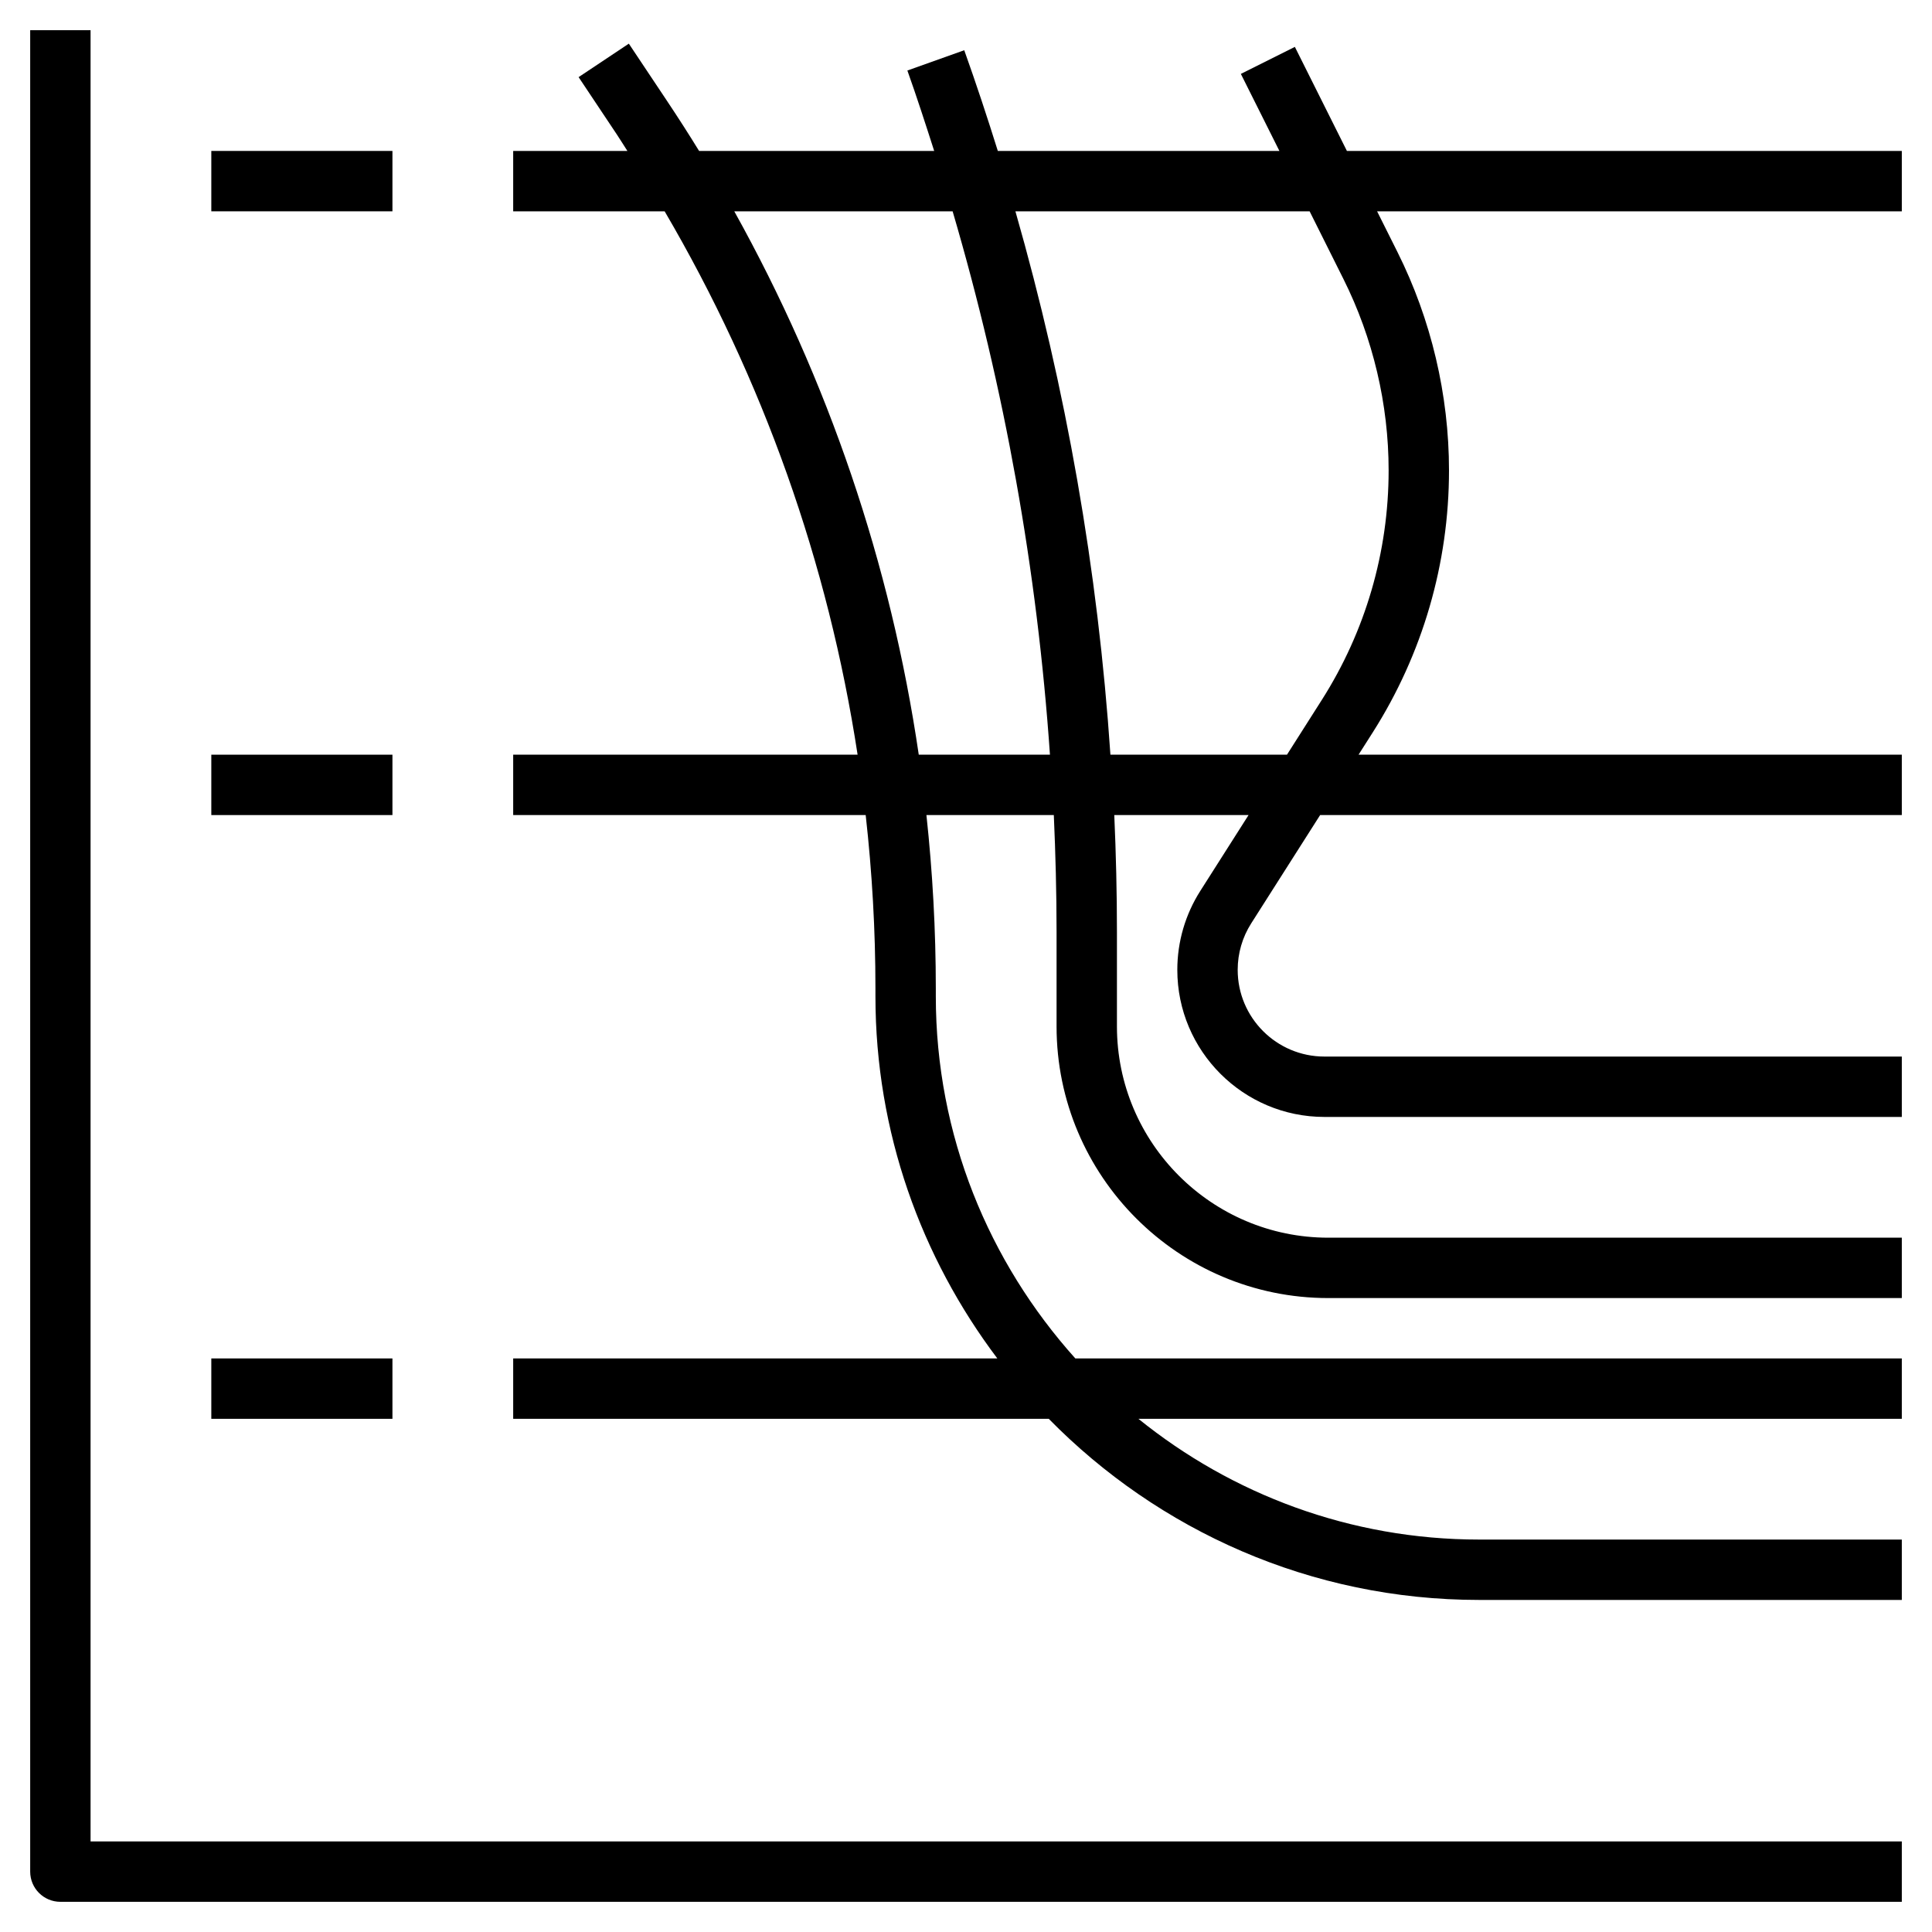 <svg id="Layer_3" enable-background="new 0 0 64 64" height="512" viewBox="0 0 64 64" width="512" xmlns="http://www.w3.org/2000/svg"><g><path d="m3 1h-2v61c0 .553.448 1 1 1h61v-2h-60z"/><path d="m7 45h6v2h-6z"/><path d="m7 25h6v2h-6z"/><path d="m7 5h6v2h-6z"/><path d="m63 5h-18.382l-1.724-3.447-1.789.895 1.277 2.552h-9.328c-.349-1.117-.717-2.23-1.112-3.336l-1.884.672c.315.883.602 1.773.888 2.664h-7.788c-.342-.557-.696-1.108-1.06-1.654l-1.267-1.9-1.664 1.109 1.267 1.9c.12.18.232.364.349.545h-3.783v2h5.017c3.262 5.569 5.423 11.661 6.392 18h-11.409v2h11.677c.213 1.898.323 3.815.323 5.744v.256c0 4.505 1.515 8.653 4.038 12h-16.038v2h17.741c3.631 3.698 8.679 6 14.259 6h14v-2h-14c-4.273 0-8.198-1.503-11.289-4h25.289v-2h-27.378c-2.863-3.189-4.622-7.388-4.622-12v-.256c0-1.928-.106-3.845-.311-5.744h4.22c.057 1.286.091 2.574.091 3.866v3.134c0 4.963 4.038 9 9 9h19v-2h-19c-3.86 0-7-3.141-7-7v-3.134c0-1.292-.031-2.58-.088-3.866h4.448l-1.598 2.512c-.498.783-.762 1.687-.762 2.616 0 2.686 2.186 4.872 4.873 4.872h19.127v-2h-19.127c-1.584 0-2.873-1.288-2.873-2.872 0-.548.155-1.081.449-1.542l2.282-3.586h19.269v-2h-17.996l.468-.735c1.654-2.6 2.528-5.602 2.528-8.683 0-2.498-.59-4.999-1.707-7.232l-.675-1.35h17.382zm-32.565 20c-.928-6.315-2.994-12.399-6.111-18h7.233c1.725 5.875 2.803 11.896 3.224 18zm14.069-15.756c.979 1.957 1.496 4.15 1.496 6.338 0 2.7-.766 5.331-2.216 7.608l-1.151 1.81h-5.849c-.411-6.1-1.464-12.12-3.147-18h9.746z"/></g></svg>